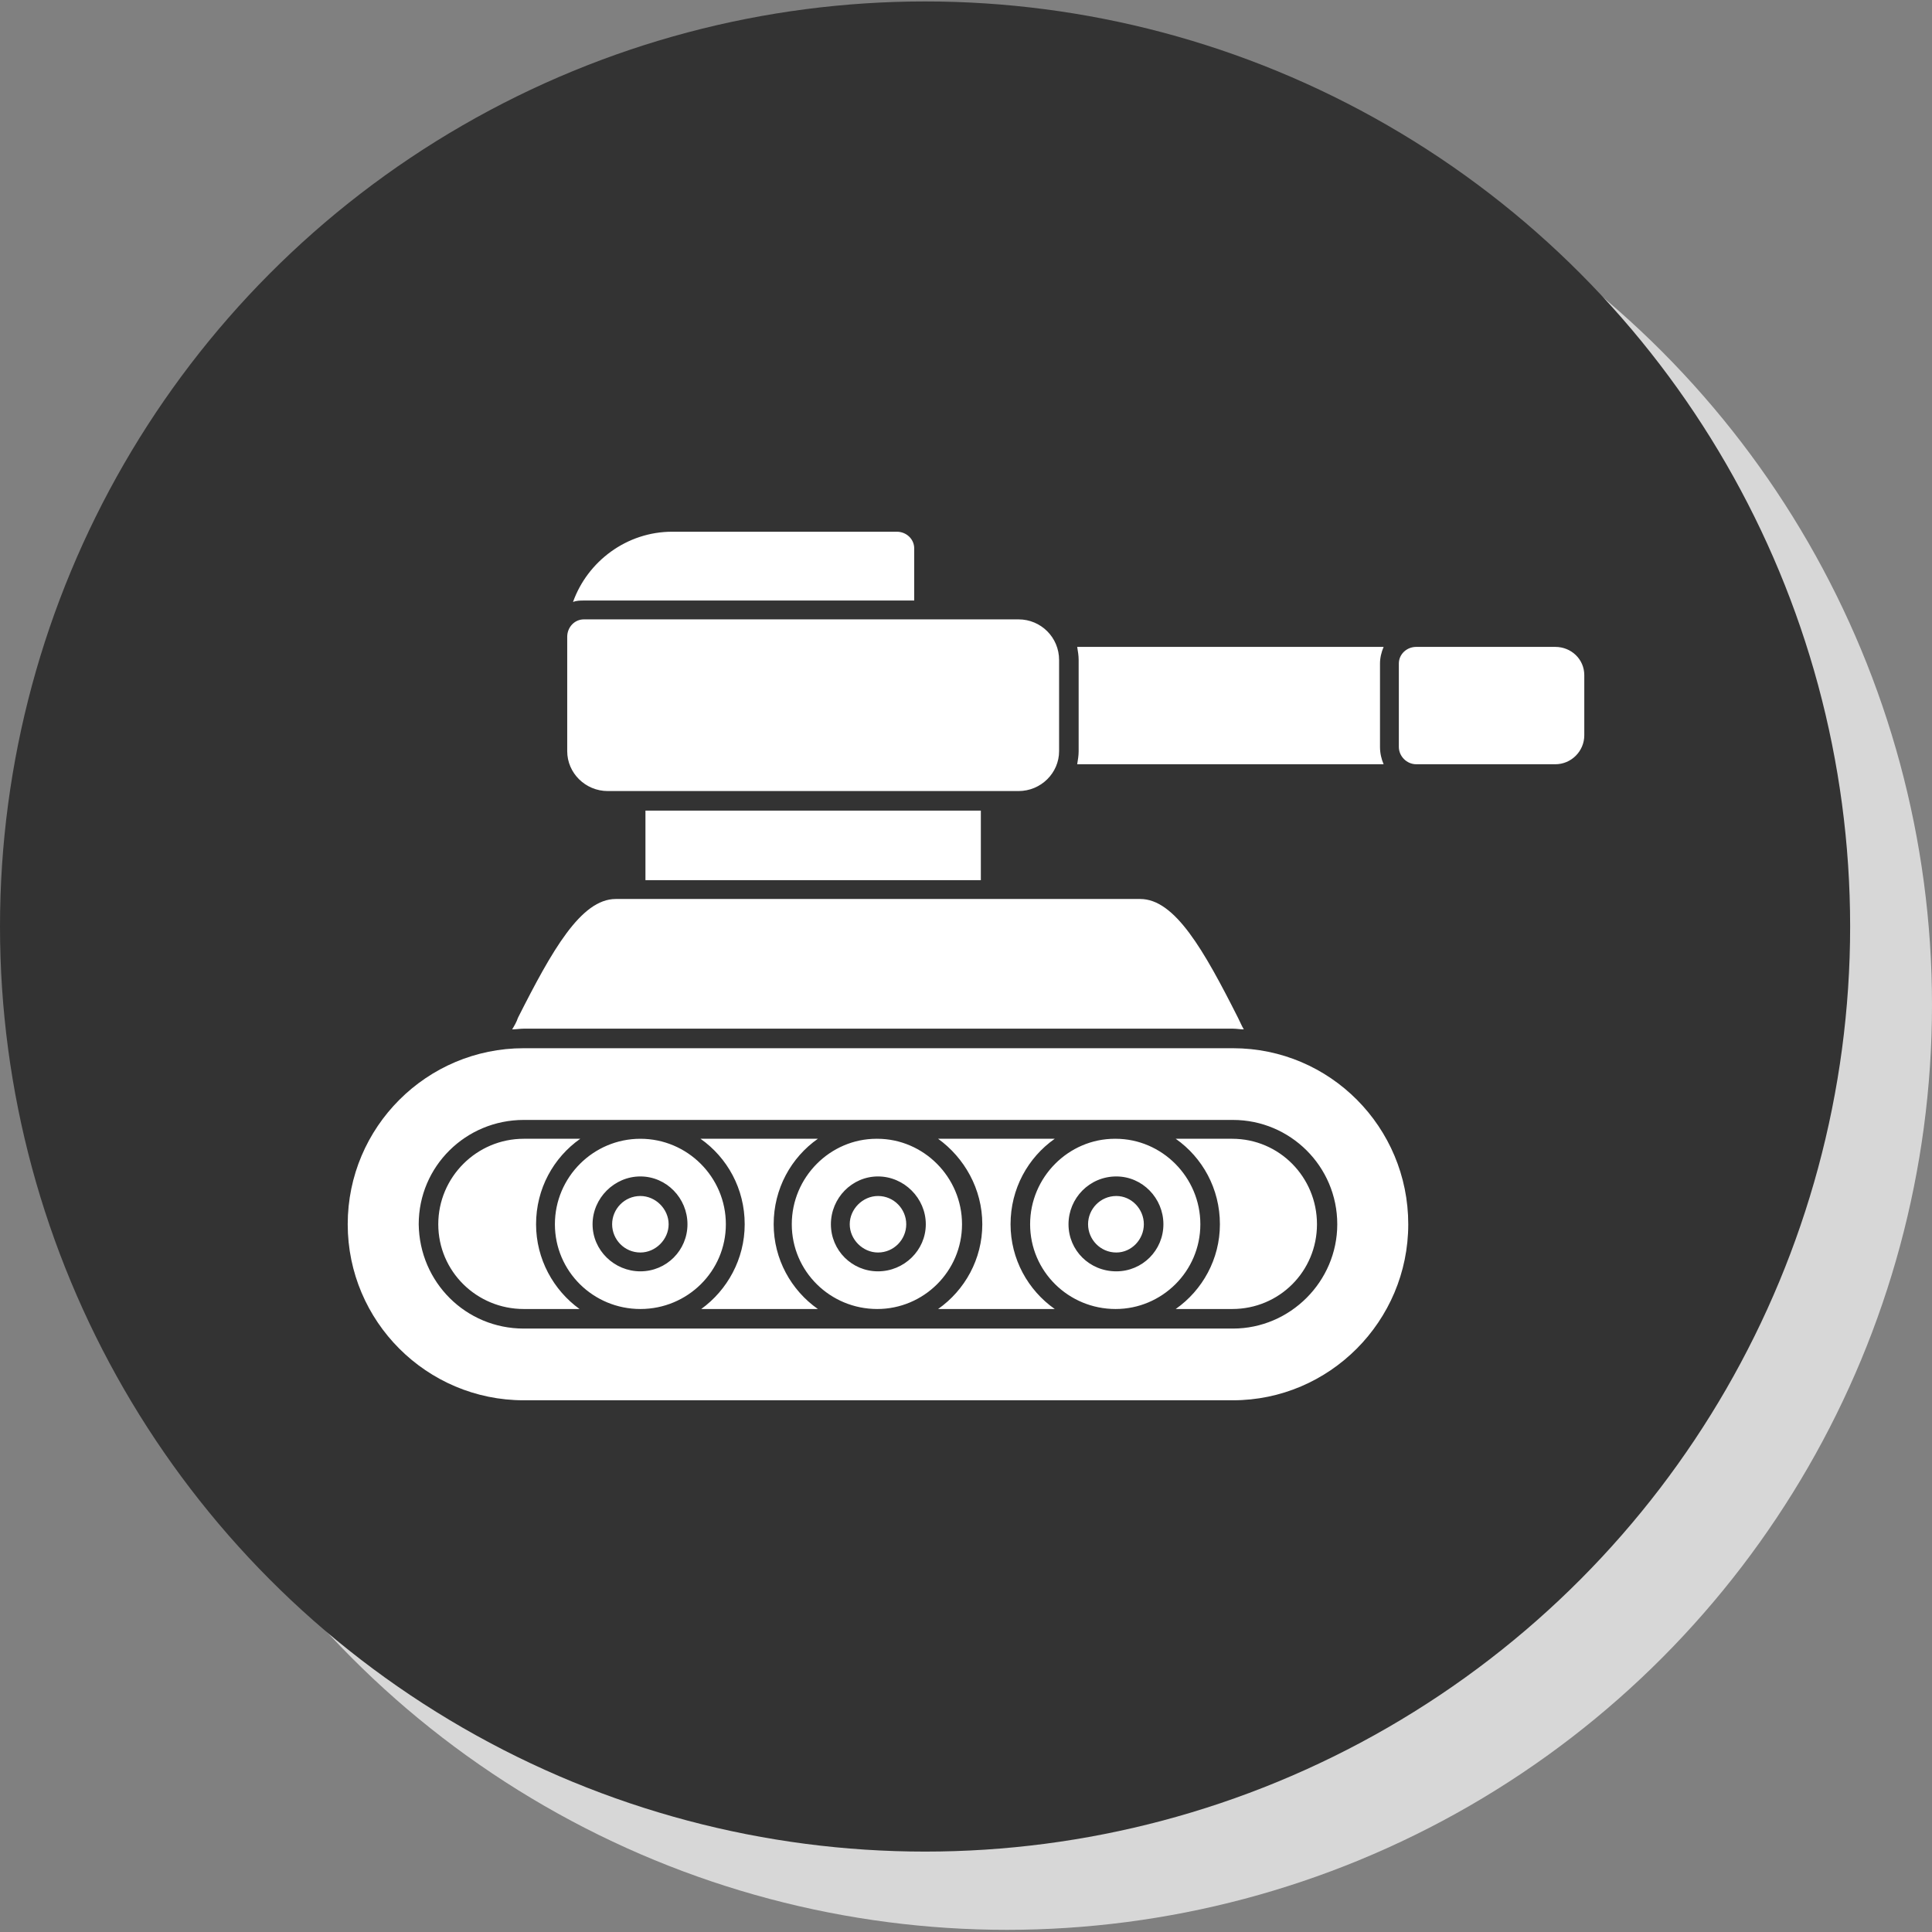 <svg xmlns="http://www.w3.org/2000/svg" viewBox="0 0 2667 2667">
  <rect x="0" y="0" width="2667" height="2667" fill="#808080" stroke="none"/>
  <g>
    <circle fill="#D7D7D7" cx="1390" cy="1387" r="1277"/>
    <circle fill="#333333" cx="1277" cy="1279" r="1277"/>
  </g>
  <g>
    <path fill="white" d="M1702 1933l-979 0c-134,0 -243,-109 -243,-243 0,-134 109,-243 243,-243l979 0c134,0 242,109 242,243 0,134 -109,243 -242,243zm445 -878l-192 0c-13,0 -24,-11 -24,-24l0 -115c0,-13 11,-23 24,-23l192 0c22,0 40,17 40,39l0 83c0,22 -18,40 -40,40zm-237 0l-423 0c1,-6 2,-12 2,-18l0 -126c0,-6 -1,-12 -2,-18l423 0c-3,7 -5,15 -5,23l0 115c0,9 2,17 5,24zm-1119 -224c20,-56 74,-97 137,-97l310 0c13,0 24,10 24,23l0 72 -456 0c-5,0 -10,0 -15,2zm615 261l-567 0c-31,0 -56,-25 -56,-55l0 -158c0,-13 10,-24 23,-24l600 0c31,0 56,25 56,56l0 126c0,30 -25,55 -56,55zm-515 123l0 -96 463 0 0 96 -463 0zm-184 206c3,-5 6,-10 8,-16 47,-93 87,-164 135,-164l724 0c48,0 88,71 135,164 3,6 5,11 8,16 -5,0 -10,-1 -15,-1l-979 0c-5,0 -11,1 -16,1zm177 334c36,0 65,-29 65,-65 0,-36 -29,-66 -65,-66 -36,0 -66,30 -66,66 0,36 30,65 66,65zm0 -104c21,0 39,18 39,39 0,21 -18,39 -39,39 -22,0 -39,-18 -39,-39 0,-21 17,-39 39,-39zm328 104c36,0 66,-29 66,-65 0,-36 -30,-66 -66,-66 -36,0 -65,30 -65,66 0,36 29,65 65,65zm0 -104c22,0 39,18 39,39 0,21 -17,39 -39,39 -21,0 -39,-18 -39,-39 0,-21 18,-39 39,-39zm329 104c36,0 65,-29 65,-65 0,-36 -29,-66 -65,-66 -37,0 -66,30 -66,66 0,36 29,65 66,65zm0 -104c21,0 38,18 38,39 0,21 -17,39 -38,39 -22,0 -39,-18 -39,-39 0,-21 17,-39 39,-39zm161 183c79,0 144,-65 144,-144 0,-80 -65,-144 -144,-144l-490 0 -489 0c-80,0 -145,64 -145,144 1,80 65,144 145,144l161 0 328 0 329 0 161 0zm-979 -262l78 0c-37,26 -61,69 -61,118 0,48 24,91 60,117l-77 0c-65,0 -118,-52 -118,-117 0,-65 53,-118 118,-118zm161 0l0 0c65,0 118,53 118,118 0,65 -53,117 -118,117 -65,0 -118,-52 -118,-117 0,-65 53,-118 118,-118zm83 0l162 0c-37,26 -61,69 -61,118 0,48 24,91 61,117l-161 0c36,-26 60,-69 60,-117 0,-49 -24,-92 -61,-118zm244 0l0 0c64,0 117,53 117,118 0,65 -53,117 -117,117 -65,0 -118,-52 -118,-117 0,-65 53,-118 117,-118zm84 0l161 0c-37,26 -61,69 -61,118 0,48 24,91 61,117l-161 0c37,-26 61,-69 61,-117 0,-49 -25,-92 -61,-118zm244 0l1 0c64,0 117,53 117,118 0,65 -53,117 -117,117 -65,0 -118,-52 -118,-117 0,-65 53,-118 117,-118zm84 0l78 0c65,0 117,53 117,118 0,65 -52,117 -117,117l-78 0c37,-26 61,-69 61,-117 0,-49 -24,-92 -61,-118z"/>
  </g>
</svg>
